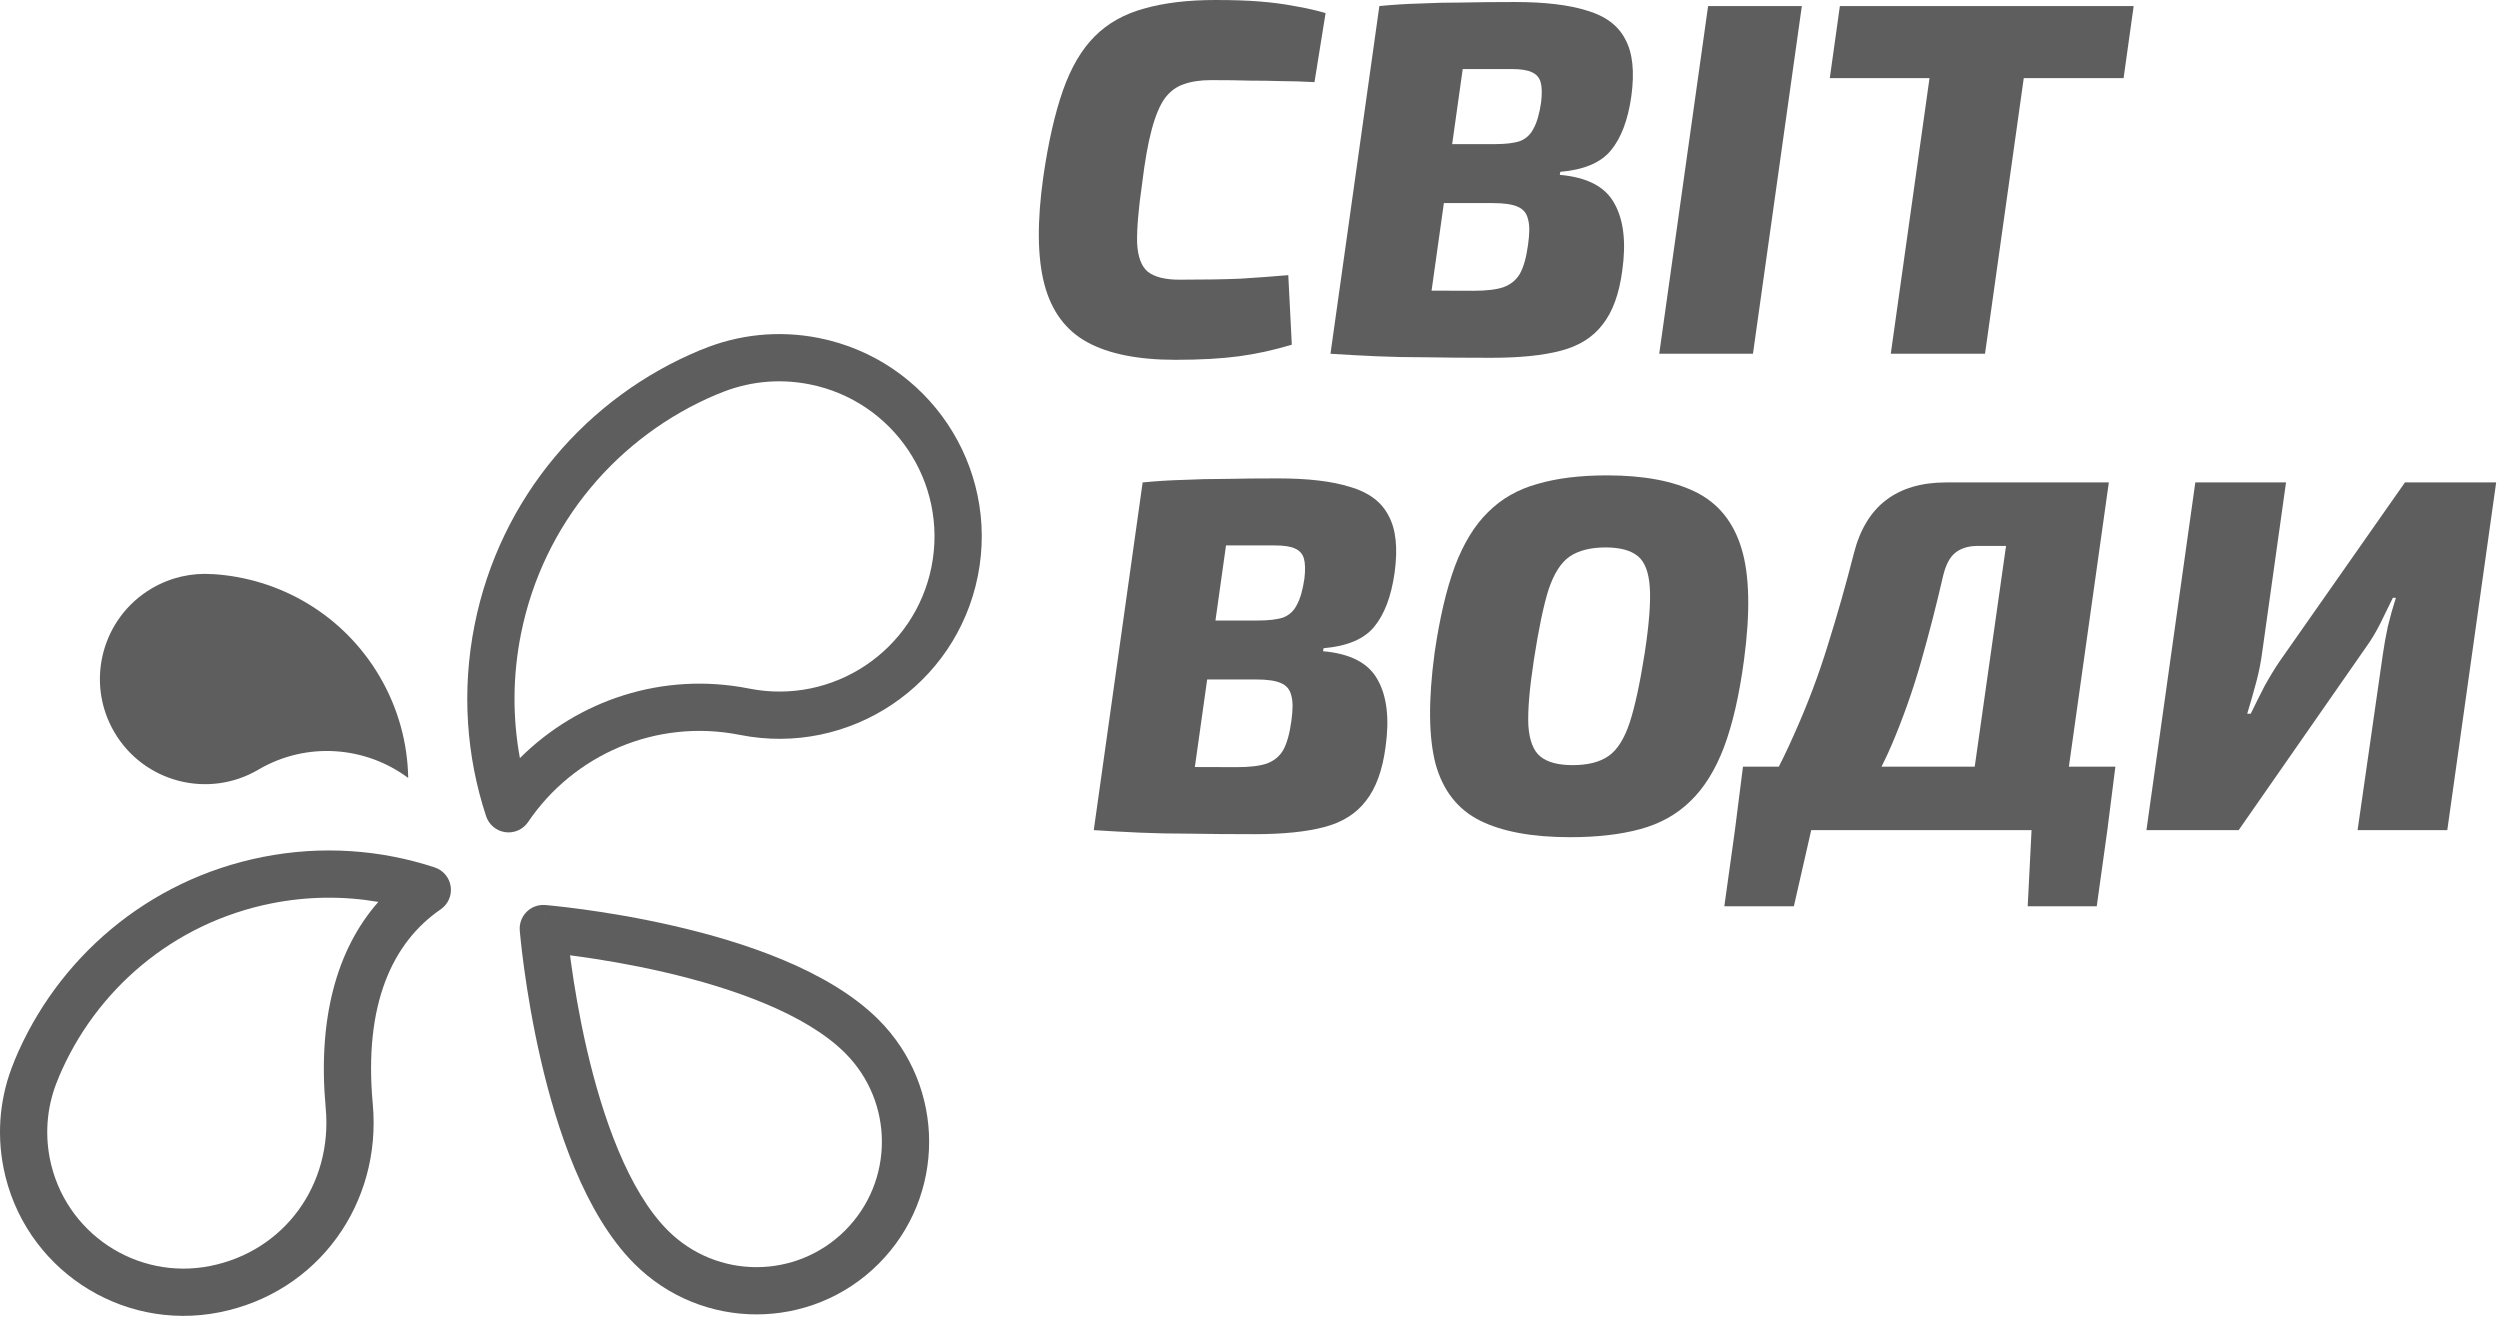 <svg width="635" height="335" viewBox="0 0 635 335" fill="none" xmlns="http://www.w3.org/2000/svg">
<path d="M38.56 149.447C43.377 146.618 48.718 145.471 53.9 145.829L53.95 145.818C70.945 146.825 87.143 156.016 96.413 171.799C101.186 179.927 103.535 188.808 103.684 197.605C92.909 189.559 77.932 188.263 65.609 195.501C52.892 202.97 36.527 198.716 29.058 185.998C21.589 173.281 25.843 156.917 38.56 149.447Z" fill="#5E5E5E"/>
<path fill-rule="evenodd" clip-rule="evenodd" d="M128.339 211.373C130.606 211.689 132.855 210.687 134.137 208.792C145.636 191.785 166.572 182.419 187.948 186.667L188.955 181.6L187.948 186.667C215.788 192.2 242.841 174.116 248.374 146.277C253.907 118.437 235.823 91.383 207.984 85.851C197.614 83.79 187.337 85.008 178.248 88.793C178.088 88.844 177.93 88.902 177.775 88.966C149.284 100.813 127.009 126.208 120.538 158.77C117.208 175.527 118.477 192.146 123.467 207.307C124.183 209.481 126.073 211.058 128.339 211.373ZM132.057 192.557C130.197 182.445 130.18 171.818 132.308 161.109L132.308 161.109C137.936 132.789 157.223 110.658 181.985 100.213C182.168 100.155 182.347 100.088 182.524 100.013C189.567 97.003 197.553 96.012 205.645 97.62C226.984 101.861 240.845 122.598 236.604 143.938C232.363 165.277 211.626 179.138 190.287 174.897C168.335 170.535 146.783 177.863 132.057 192.557Z" fill="#5E5E5E"/>
<path fill-rule="evenodd" clip-rule="evenodd" d="M0.902 296.686C5.922 321.943 30.465 338.348 55.722 333.329L55.722 333.329C80.862 328.332 97.003 305.653 94.682 280.377C92.363 255.132 99.622 239.428 111.936 230.971C113.816 229.679 114.802 227.434 114.479 225.176C114.157 222.918 112.582 221.039 110.416 220.326C96.747 215.826 81.764 214.683 66.657 217.685L67.827 223.57L66.657 217.685C37.301 223.519 14.406 243.602 3.727 269.285C3.667 269.431 3.612 269.578 3.563 269.728C0.137 277.969 -0.966 287.286 0.902 296.686L0.902 296.686ZM53.383 321.559C34.627 325.286 16.4 313.103 12.672 294.347L6.787 295.516L12.672 294.347C11.258 287.234 12.13 280.214 14.775 274.024C14.845 273.858 14.909 273.689 14.964 273.518C24.238 251.553 43.873 234.448 68.997 229.455C78.214 227.623 87.363 227.582 96.093 229.087C85.373 241.272 80.67 259.026 82.732 281.474C84.514 300.883 72.257 317.808 53.383 321.559ZM54.553 327.444L53.383 321.559L54.553 327.444Z" fill="#5E5E5E"/>
<path fill-rule="evenodd" clip-rule="evenodd" d="M161.141 321.012C178.266 338.137 206.031 338.137 223.156 321.012C240.281 303.887 240.281 276.122 223.156 258.997C210.523 246.364 188.762 239.238 171.316 235.211C162.396 233.152 154.219 231.822 148.275 231.007C145.299 230.598 142.873 230.317 141.182 230.138C140.336 230.048 139.673 229.983 139.216 229.941C138.988 229.919 138.811 229.904 138.689 229.893L138.546 229.881L138.506 229.877L138.489 229.876C138.488 229.876 138.487 229.876 138 235.856C132.02 236.343 132.02 236.344 132.02 236.345L132.021 236.362L132.025 236.402L132.037 236.545C132.048 236.667 132.063 236.844 132.085 237.072C132.127 237.529 132.192 238.192 132.282 239.038C132.461 240.729 132.742 243.155 133.151 246.131C133.966 252.075 135.296 260.252 137.355 269.172C141.382 286.618 148.508 308.379 161.141 321.012ZM138 235.856L132.02 236.343C131.877 234.588 132.512 232.858 133.757 231.613C135.002 230.368 136.732 229.733 138.487 229.876L138 235.856ZM144.792 242.648C145.38 242.724 145.998 242.806 146.643 242.895C152.333 243.676 160.139 244.947 168.617 246.904C185.968 250.909 204.663 257.475 214.671 267.483C227.11 279.921 227.11 300.088 214.671 312.527C202.232 324.966 182.065 324.966 169.626 312.527C159.619 302.519 153.053 283.824 149.048 266.473C147.091 257.995 145.82 250.189 145.039 244.499C144.951 243.854 144.868 243.236 144.792 242.648Z" fill="#5E5E5E"/>
<path d="M308.792 0C313.144 0 316.899 0.128 320.056 0.384C323.213 0.64 326.115 1.024 328.76 1.536C331.405 1.963 334.051 2.56 336.696 3.328L333.88 20.864C330.893 20.693 328.12 20.608 325.56 20.608C323 20.523 320.312 20.48 317.496 20.48C314.765 20.395 311.48 20.352 307.64 20.352C304.909 20.352 302.605 20.693 300.728 21.376C298.851 21.973 297.229 23.168 295.864 24.96C294.584 26.752 293.475 29.397 292.536 32.896C291.597 36.395 290.787 40.96 290.104 46.592C289.165 53.077 288.739 58.112 288.824 61.696C288.995 65.195 289.891 67.627 291.512 68.992C293.219 70.357 295.907 71.04 299.576 71.04C305.805 71.04 310.968 70.955 315.064 70.784C319.16 70.528 323.213 70.229 327.224 69.888L328.12 87.552C323.597 88.917 319.117 89.899 314.68 90.496C310.243 91.093 304.867 91.392 298.552 91.392C289.08 91.392 281.613 89.899 276.152 86.912C270.691 83.925 267.064 79.019 265.272 72.192C263.48 65.365 263.395 56.235 265.016 44.8C266.296 36.011 267.96 28.715 270.008 22.912C272.056 17.109 274.744 12.544 278.072 9.216C281.4 5.888 285.581 3.541 290.616 2.176C295.651 0.725 301.709 0 308.792 0Z" fill="#5E5E5E"/>
<path d="M384.789 0.512C392.384 0.512 398.485 1.237 403.093 2.688C407.786 4.053 411.029 6.485 412.821 9.984C414.698 13.397 415.21 18.219 414.357 24.448C413.504 30.507 411.754 35.115 409.109 38.272C406.549 41.344 402.282 43.136 396.309 43.648L396.181 44.416C403.093 45.013 407.701 47.403 410.005 51.584C412.394 55.765 413.077 61.483 412.053 68.736C411.285 74.624 409.621 79.189 407.061 82.432C404.586 85.675 401.045 87.893 396.437 89.088C391.914 90.283 386.026 90.88 378.773 90.88C372.458 90.88 366.997 90.837 362.389 90.752C357.781 90.752 353.557 90.667 349.717 90.496C345.877 90.325 341.952 90.112 337.941 89.856L341.397 73.472C343.616 73.557 347.712 73.643 353.685 73.728C359.658 73.813 366.528 73.856 374.293 73.856C377.536 73.856 380.053 73.557 381.845 72.96C383.722 72.277 385.13 71.125 386.069 69.504C387.008 67.797 387.69 65.365 388.117 62.208C388.544 59.307 388.544 57.131 388.117 55.68C387.776 54.144 386.88 53.077 385.429 52.48C384.064 51.883 381.973 51.584 379.157 51.584H345.109L347.157 36.608H379.669C382.4 36.608 384.533 36.352 386.069 35.84C387.605 35.243 388.757 34.176 389.525 32.64C390.378 31.104 391.018 28.885 391.445 25.984C391.701 23.765 391.658 22.059 391.317 20.864C390.976 19.669 390.208 18.816 389.013 18.304C387.904 17.792 386.197 17.536 383.893 17.536C378.688 17.536 374.122 17.536 370.197 17.536C366.272 17.536 362.773 17.579 359.701 17.664C356.629 17.664 353.642 17.749 350.741 17.92L350.357 1.536C353.856 1.195 357.269 0.981 360.597 0.896C364.01 0.725 367.637 0.64 371.477 0.64C375.402 0.555 379.84 0.512 384.789 0.512ZM373.781 1.536L361.365 89.856H337.941L350.357 1.536H373.781Z" fill="#5E5E5E"/>
<path d="M457.668 1.536L445.252 89.856H421.444L433.86 1.536H457.668Z" fill="#5E5E5E"/>
<path d="M516.609 1.536L504.193 89.856H480.257L492.673 1.536H516.609ZM541.953 1.536L539.393 19.84H464.769L467.329 1.536H541.953Z" fill="#5E5E5E"/>
<path d="M324.664 121.512C332.259 121.512 338.36 122.237 342.968 123.688C347.661 125.053 350.904 127.485 352.696 130.984C354.573 134.397 355.085 139.219 354.232 145.448C353.379 151.507 351.629 156.115 348.984 159.272C346.424 162.344 342.157 164.136 336.184 164.648L336.056 165.416C342.968 166.013 347.576 168.403 349.88 172.584C352.269 176.765 352.952 182.483 351.928 189.736C351.16 195.624 349.496 200.189 346.936 203.432C344.461 206.675 340.92 208.893 336.312 210.088C331.789 211.283 325.901 211.88 318.648 211.88C312.333 211.88 306.872 211.837 302.264 211.752C297.656 211.752 293.432 211.667 289.592 211.496C285.752 211.325 281.827 211.112 277.816 210.856L281.272 194.472C283.491 194.557 287.587 194.643 293.56 194.728C299.533 194.813 306.403 194.856 314.168 194.856C317.411 194.856 319.928 194.557 321.72 193.96C323.597 193.277 325.005 192.125 325.944 190.504C326.883 188.797 327.565 186.365 327.992 183.208C328.419 180.307 328.419 178.131 327.992 176.68C327.651 175.144 326.755 174.077 325.304 173.48C323.939 172.883 321.848 172.584 319.032 172.584H284.984L287.032 157.608H319.544C322.275 157.608 324.408 157.352 325.944 156.84C327.48 156.243 328.632 155.176 329.4 153.64C330.253 152.104 330.893 149.885 331.32 146.984C331.576 144.765 331.533 143.059 331.192 141.864C330.851 140.669 330.083 139.816 328.888 139.304C327.779 138.792 326.072 138.536 323.768 138.536C318.563 138.536 313.997 138.536 310.072 138.536C306.147 138.536 302.648 138.579 299.576 138.664C296.504 138.664 293.517 138.749 290.616 138.92L290.232 122.536C293.731 122.195 297.144 121.981 300.472 121.896C303.885 121.725 307.512 121.64 311.352 121.64C315.277 121.555 319.715 121.512 324.664 121.512ZM313.656 122.536L301.24 210.856H277.816L290.232 122.536H313.656Z" fill="#5E5E5E"/>
<path d="M408.167 120.744C417.468 120.744 424.978 122.152 430.695 124.968C436.412 127.784 440.295 132.563 442.343 139.304C444.391 146.045 444.604 155.475 442.983 167.592C441.788 176.552 440.082 183.976 437.863 189.864C435.644 195.667 432.786 200.232 429.287 203.56C425.874 206.888 421.65 209.235 416.615 210.6C411.58 211.965 405.65 212.648 398.823 212.648C389.18 212.648 381.543 211.24 375.911 208.424C370.279 205.608 366.524 200.829 364.647 194.088C362.855 187.261 362.77 177.832 364.391 165.8C365.671 157.011 367.378 149.715 369.511 143.912C371.73 138.024 374.546 133.416 377.959 130.088C381.372 126.675 385.554 124.285 390.503 122.92C395.452 121.469 401.34 120.744 408.167 120.744ZM407.783 139.048C404.028 139.048 400.999 139.816 398.695 141.352C396.476 142.888 394.684 145.704 393.319 149.8C392.039 153.896 390.802 159.827 389.607 167.592C388.498 174.845 388.028 180.392 388.199 184.232C388.455 188.072 389.479 190.717 391.271 192.168C393.063 193.619 395.794 194.344 399.463 194.344C403.303 194.344 406.332 193.576 408.551 192.04C410.77 190.504 412.562 187.688 413.927 183.592C415.292 179.411 416.572 173.48 417.767 165.8C418.876 158.547 419.303 153 419.047 149.16C418.791 145.32 417.767 142.675 415.975 141.224C414.183 139.773 411.452 139.048 407.783 139.048Z" fill="#5E5E5E"/>
<path d="M535.645 122.536L523.229 210.856H499.293L509.533 138.664H502.365C500.061 138.664 498.184 139.219 496.733 140.328C495.282 141.437 494.216 143.443 493.533 146.344C491.826 153.768 489.949 161.064 487.901 168.232C485.853 175.4 483.378 182.397 480.477 189.224C477.576 195.965 473.864 202.536 469.341 208.936L442.973 210.344C448.093 202.152 452.317 194.259 455.645 186.664C459.058 179.069 461.917 171.517 464.221 164.008C466.61 156.413 468.829 148.605 470.877 140.584C472.413 134.525 475.144 130.003 479.069 127.016C482.994 124.029 488.072 122.536 494.301 122.536H535.645ZM460.253 209.96L455.645 230.184H437.981L440.797 209.96H460.253ZM537.309 194.728L535.261 210.856H440.669L442.717 194.728H537.309ZM535.389 209.96L532.573 230.184H515.037L516.061 209.96H535.389Z" fill="#5E5E5E"/>
<path d="M634.026 122.536L621.61 210.856H598.826L605.226 166.312C605.567 163.923 605.994 161.533 606.506 159.144C607.103 156.669 607.786 154.237 608.554 151.848H607.786C606.762 153.981 605.695 156.157 604.586 158.376C603.477 160.595 602.239 162.643 600.874 164.52L568.618 210.856H545.194L557.61 122.536H580.65L574.634 165.416C574.293 168.061 573.781 170.664 573.098 173.224C572.415 175.784 571.647 178.472 570.794 181.288H571.69C572.885 178.813 574.079 176.424 575.274 174.12C576.554 171.816 577.834 169.725 579.114 167.848L610.858 122.536H634.026Z" fill="#5E5E5E"/>
</svg>
